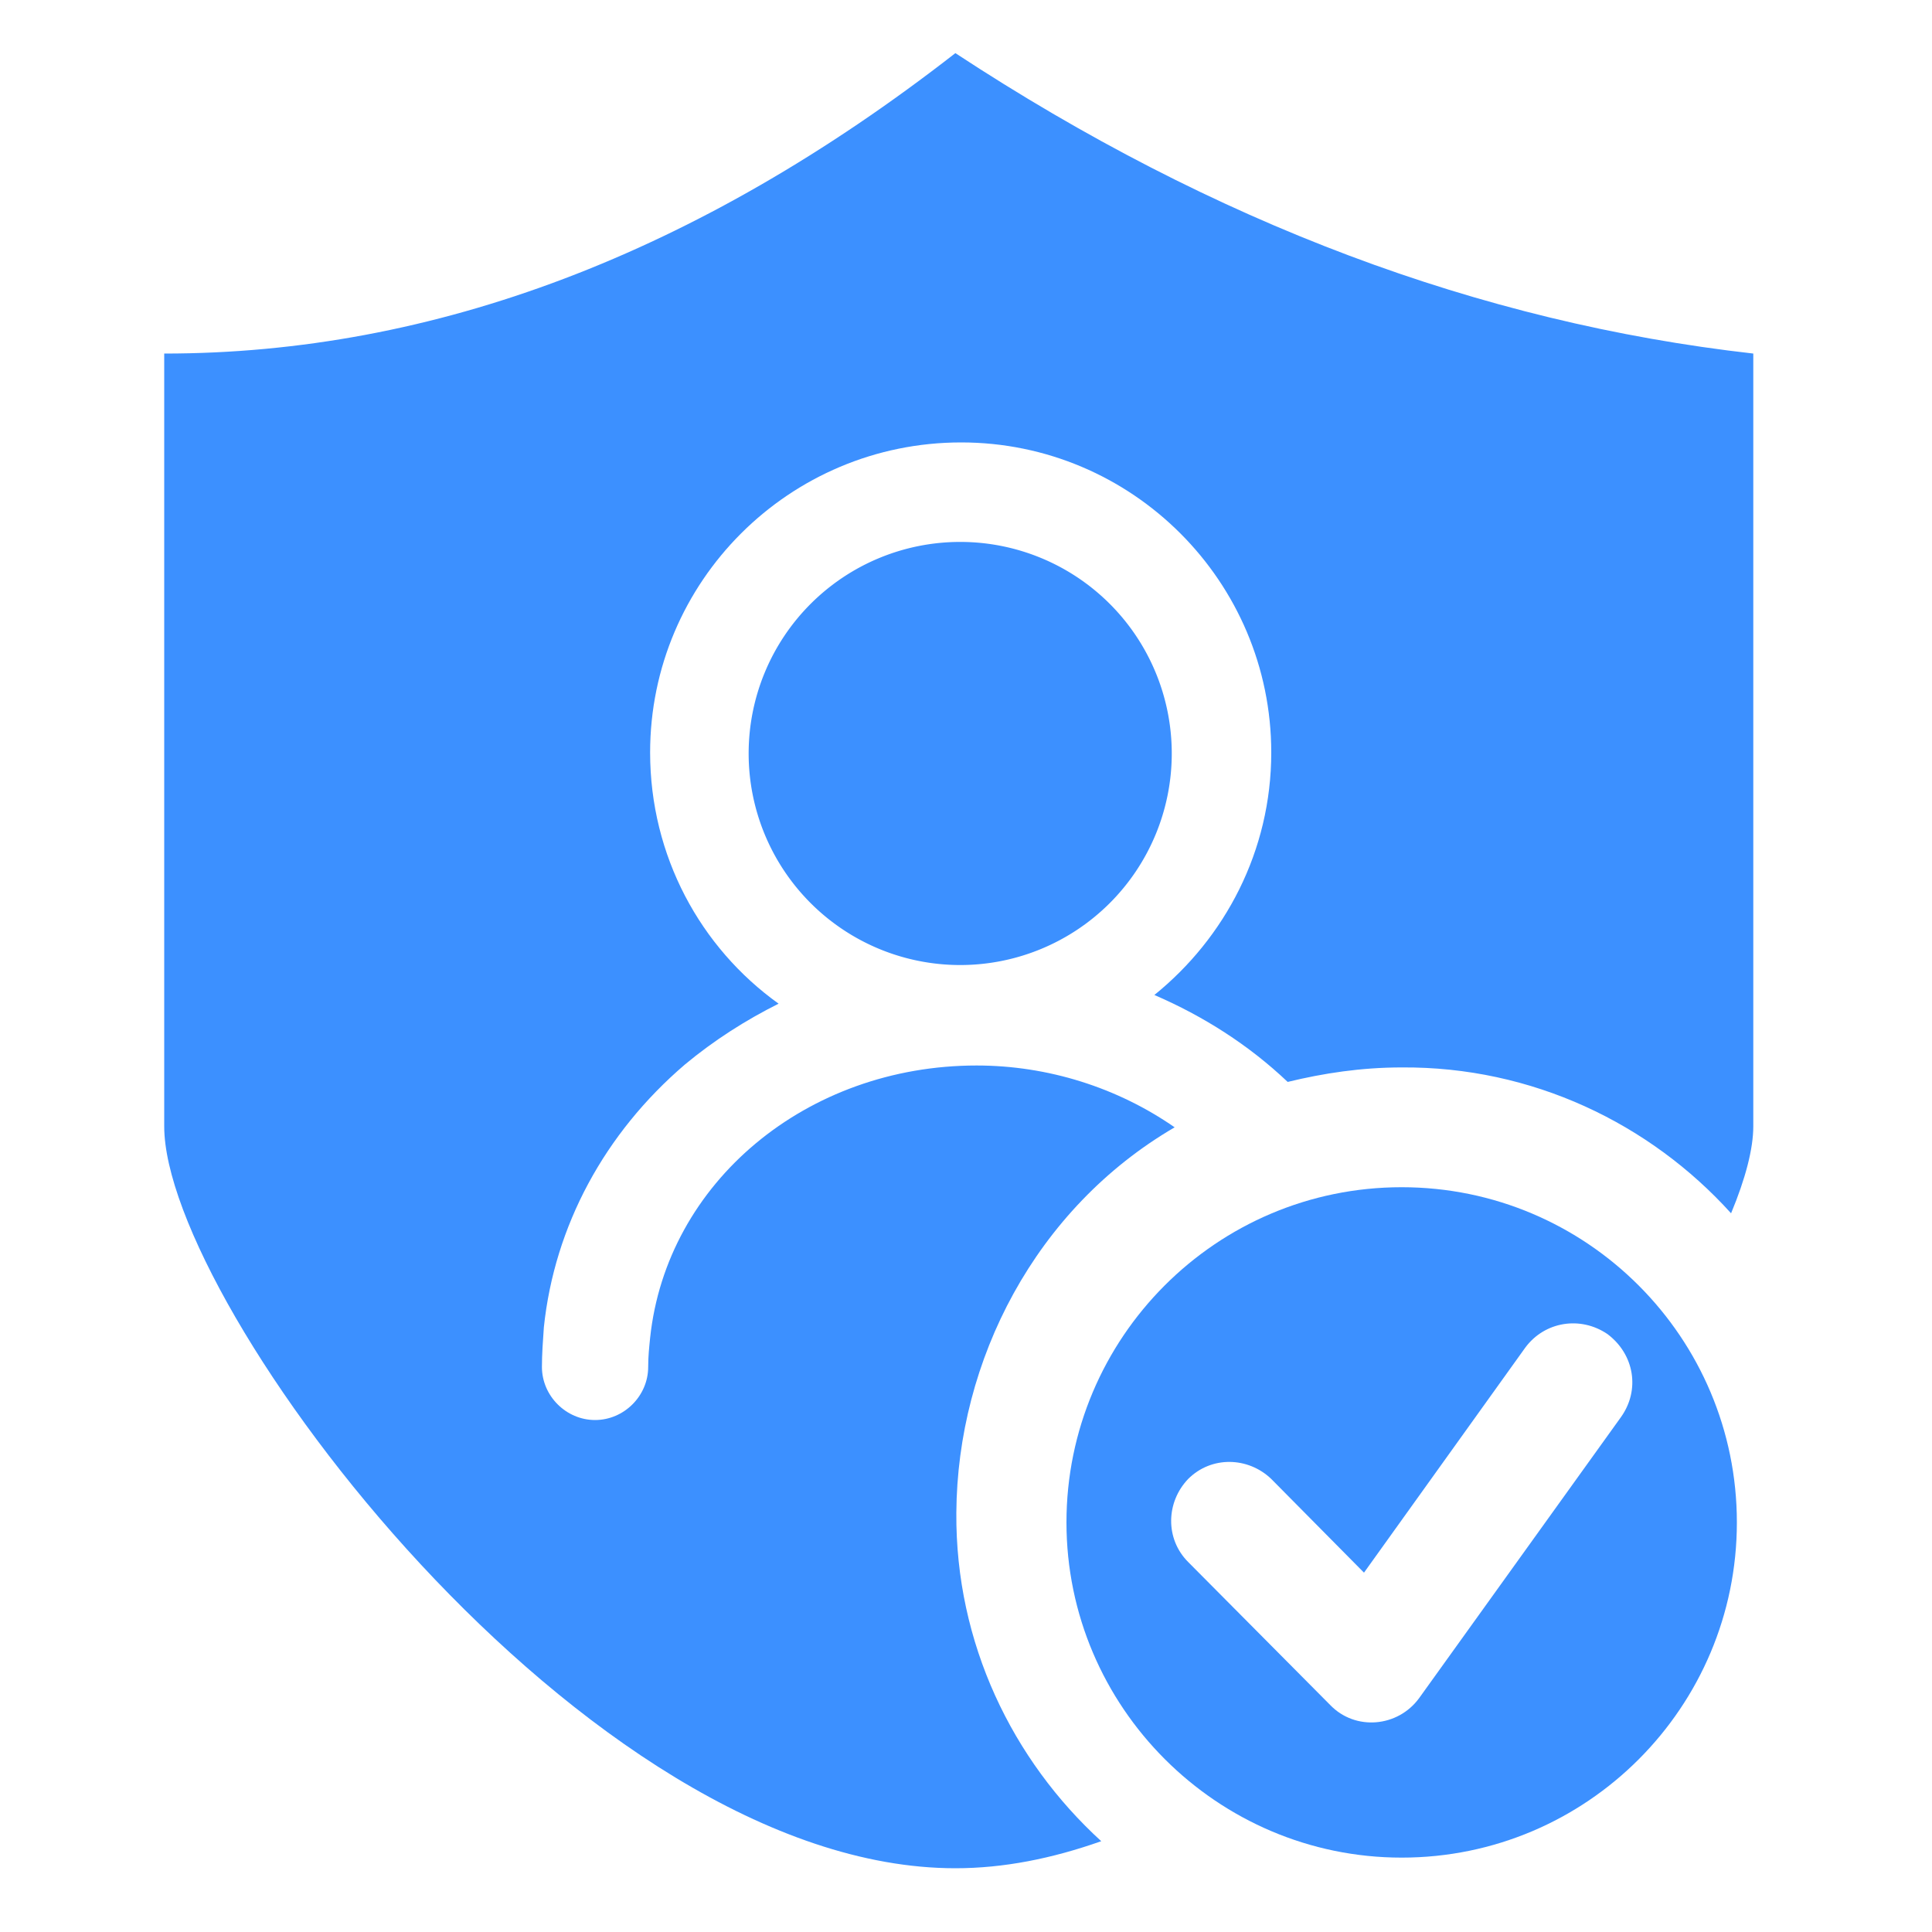 <?xml version="1.0" standalone="no"?><!DOCTYPE svg PUBLIC "-//W3C//DTD SVG 1.1//EN" "http://www.w3.org/Graphics/SVG/1.1/DTD/svg11.dtd"><svg t="1607341116093" class="icon" viewBox="0 0 1024 1024" version="1.1" xmlns="http://www.w3.org/2000/svg" p-id="4661" xmlns:xlink="http://www.w3.org/1999/xlink" width="128" height="128"><defs><style type="text/css"></style></defs><path d="M742.912 629.248c-98.304 0-177.664 79.872-177.664 177.664s79.872 177.664 177.664 177.664c98.304 0 177.664-79.872 177.664-177.664s-79.36-177.664-177.664-177.664z m116.224 121.856l-107.008 148.992c-11.264 15.36-33.792 17.408-47.104 3.584L629.76 827.904c-12.288-12.288-11.776-31.744 0-44.032 12.288-12.288 31.744-11.776 44.032 0l49.152 49.664 85.504-119.296c10.24-13.824 29.184-16.896 43.52-7.168 14.336 10.752 17.408 29.696 7.168 44.032z" fill="#3C90FF" p-id="4662"></path><path d="M929.28 187.392c-144.896-16.384-285.696-69.12-422.912-159.232-136.704 106.496-276.48 159.232-419.328 159.232v409.6c0 94.72 222.72 393.216 419.328 393.216 25.6 0 51.2-5.12 77.312-14.336-47.104-43.008-77.312-104.96-76.8-174.08 0.512-80.896 41.984-161.28 115.712-204.288-30.208-20.992-67.072-32.768-104.96-32.768-90.112 0-164.352 61.952-173.056 144.384-0.512 5.12-1.024 9.728-1.024 15.36 0 15.36-12.8 28.16-28.16 28.16s-28.16-12.8-28.16-28.16c0-6.656 0.512-13.824 1.024-20.992 5.632-53.76 32.256-102.912 74.752-139.264 15.36-12.8 32.256-23.552 49.664-32.256-41.472-29.696-68.096-78.336-68.096-133.12 0-90.624 73.728-164.352 164.864-164.352 90.624 0 164.352 73.728 164.352 164.352 0 52.224-24.576 98.304-61.952 128.512 26.112 11.264 50.176 26.624 70.656 46.08 18.944-4.608 38.912-7.68 60.416-7.68 69.12-0.512 131.584 29.696 174.592 77.312 7.68-18.432 11.776-34.304 11.776-46.08v-409.6z" fill="#3C90FF" p-id="4663"></path><path d="M508.928 399.36m-112.128 0a112.128 112.128 0 1 0 224.256 0 112.128 112.128 0 1 0-224.256 0Z" fill="#3C90FF" p-id="4664"></path></svg>